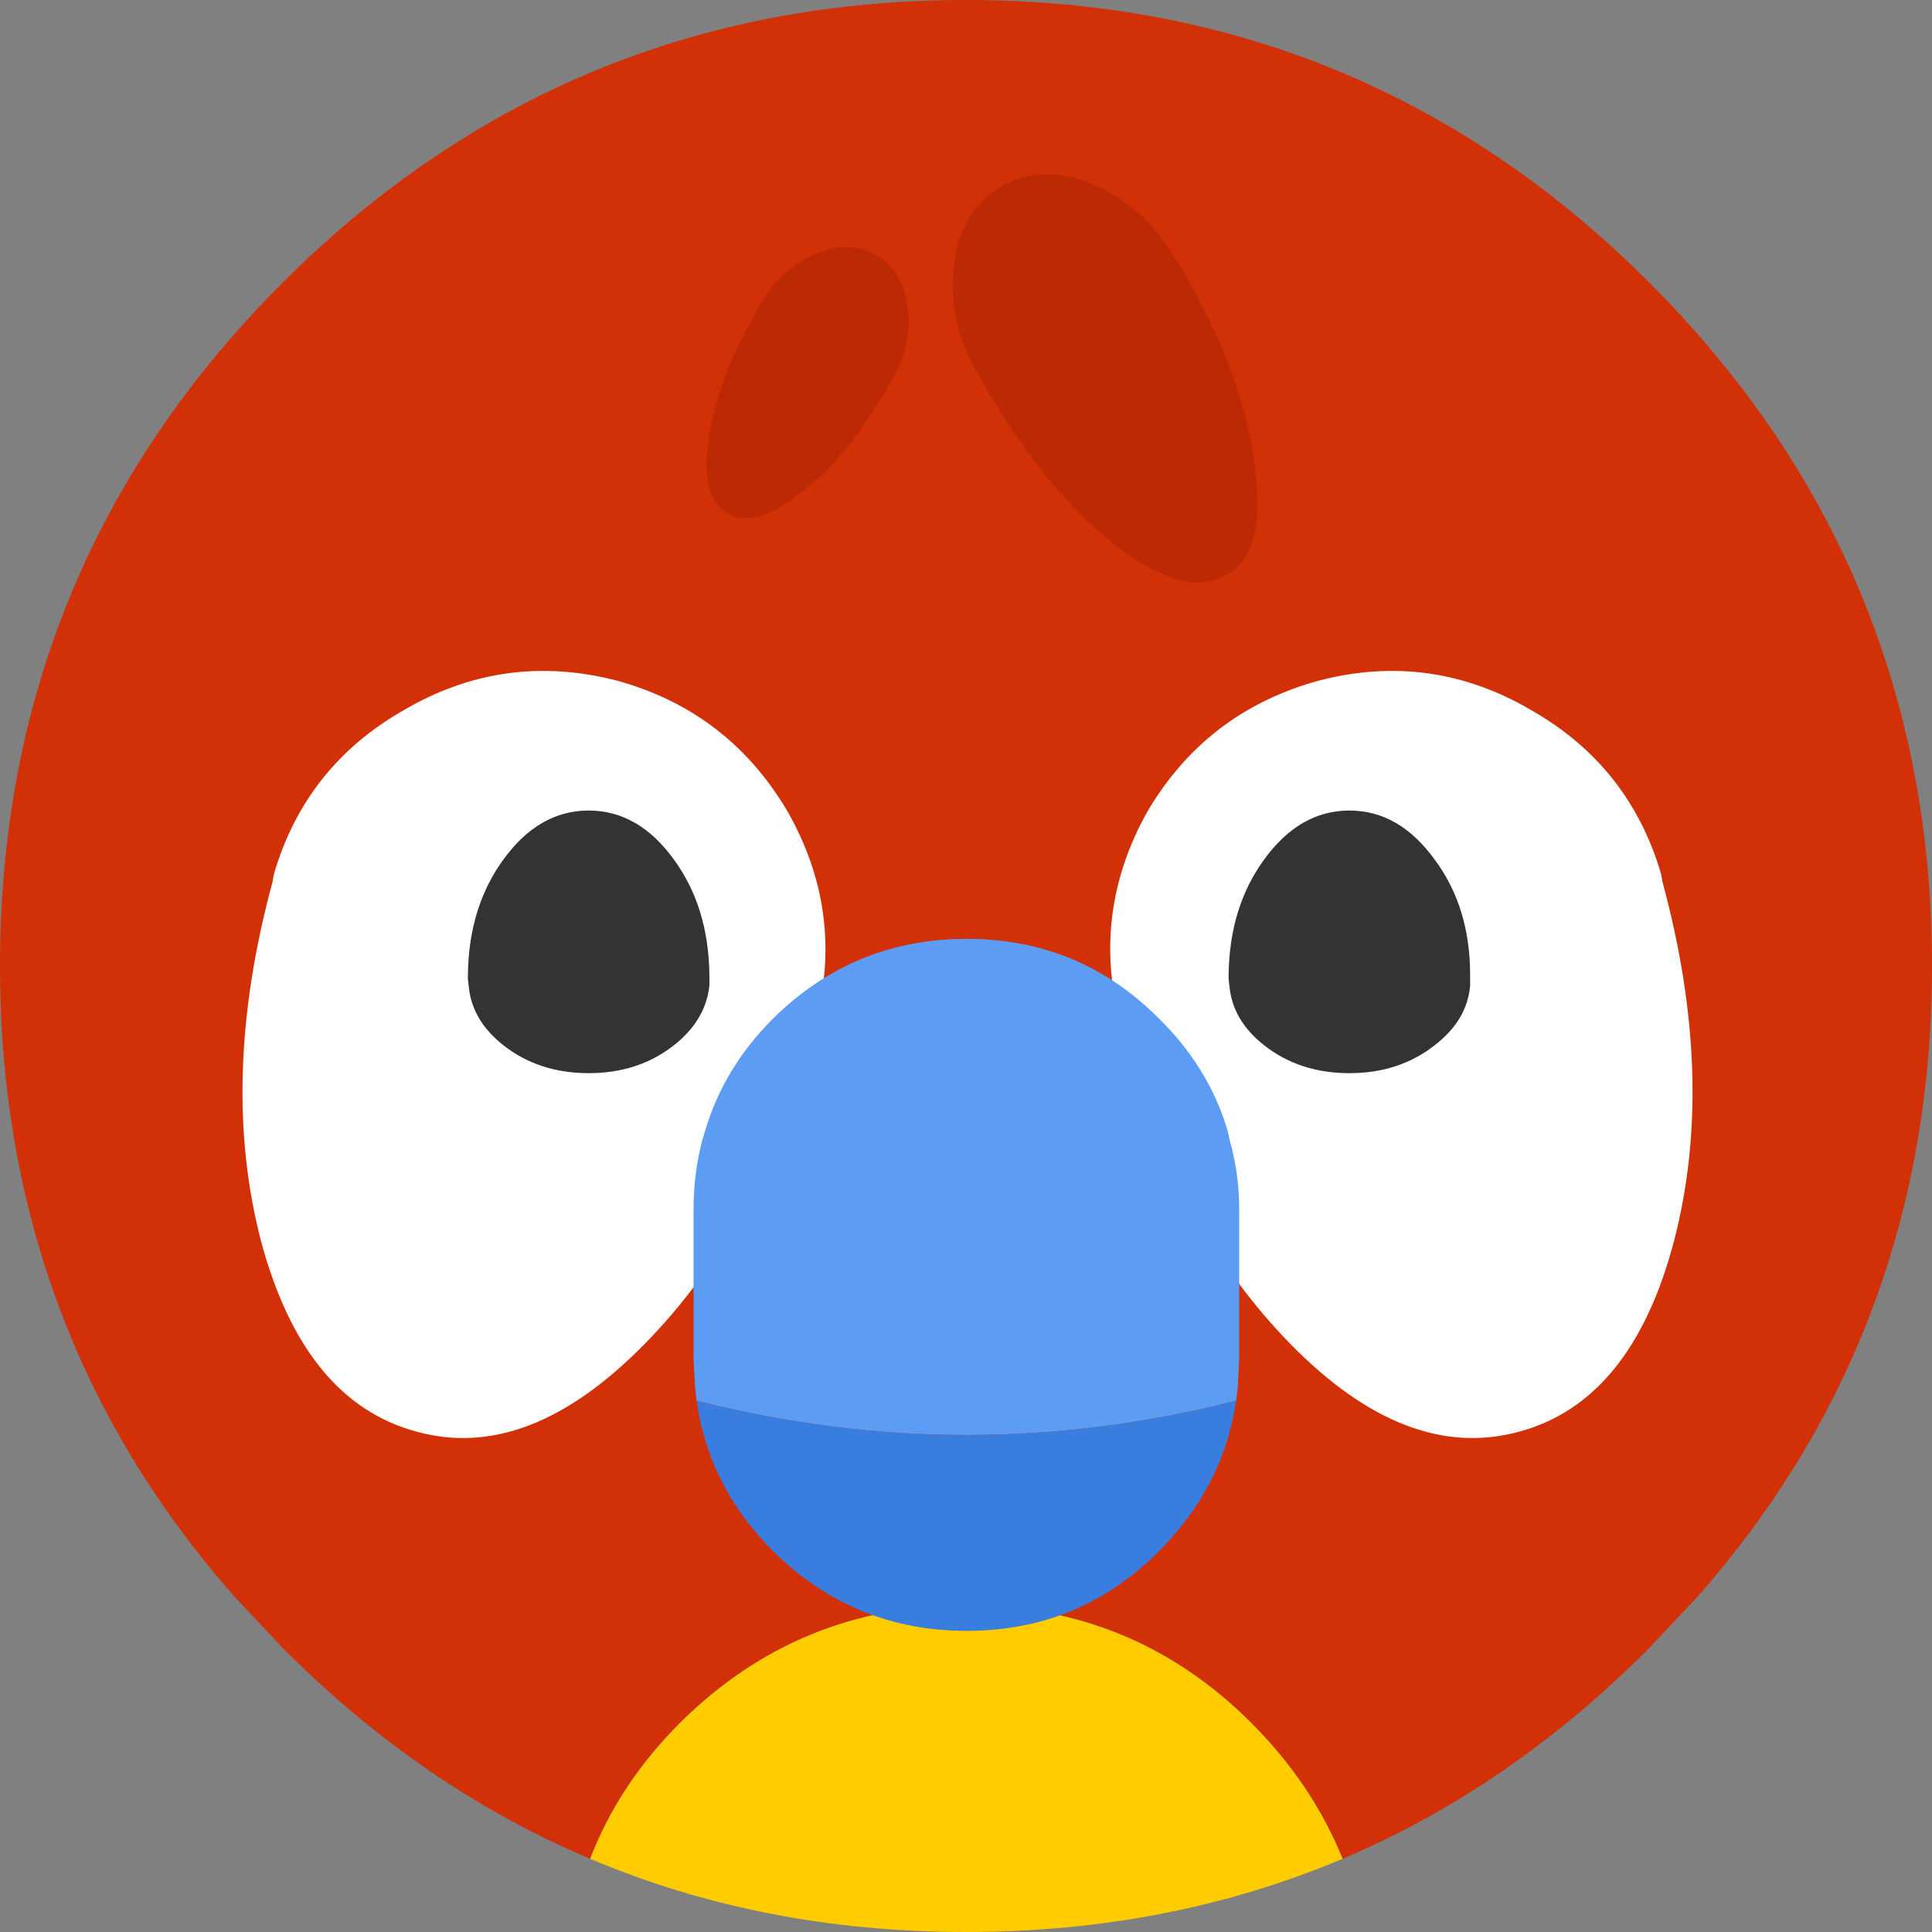 <?xml version="1.0" encoding="UTF-8" standalone="no"?>
<svg
   version="1.1"
   id="svg140"
   sodipodi:docname="icon.svg"
   inkscape:version="1.2.1 (9c6d41e410, 2022-07-14)"
   width="128"
   height="128"
   xmlns:inkscape="http://www.inkscape.org/namespaces/inkscape"
   xmlns:sodipodi="http://sodipodi.sourceforge.net/DTD/sodipodi-0.dtd"
   xmlns="http://www.w3.org/2000/svg"
   xmlns:svg="http://www.w3.org/2000/svg">
  <rect width="100%" height="100%" fill="#808080" stroke="none"/>
  <sodipodi:namedview
     id="namedview142"
     pagecolor="#ffffff"
     bordercolor="#000000"
     borderopacity="0.25"
     inkscape:showpageshadow="2"
     inkscape:pageopacity="0.0"
     inkscape:pagecheckerboard="0"
     inkscape:deskcolor="#d1d1d1"
     showgrid="false"
     inkscape:zoom="0.50416667"
     inkscape:cx="-793.38842"
     inkscape:cy="-146.77686"
     inkscape:window-width="3840"
     inkscape:window-height="1537"
     inkscape:window-x="-8"
     inkscape:window-y="-8"
     inkscape:window-maximized="1"
     inkscape:current-layer="svg140"
     showborder="false" />
  <defs
     id="defs2" />
  <g
     id="g698"
     transform="translate(-474,-130.65)">
    <path
       stroke="none"
       fill="#d23007"
       d="m 513.1,253.8 q -11.15,-4.7 -20.35,-13.95 l -3.2,-3.4 Q 474,218.8 474,194.65 q 0,-26.55 18.75,-45.3 18.75,-18.7 45.25,-18.7 26.55,0 45.25,18.7 18.75,18.75 18.75,45.3 0,24.15 -15.55,41.8 l -3.2,3.4 q -9.2,9.25 -20.3,13.95 -2,-4.95 -6.05,-9 -7.8,-7.8 -18.9,-7.8 -11.1,0 -18.95,7.8 -4.05,4.05 -5.95,9"
       id="path14" />
    <path
       stroke="none"
       fill="#ffcc00"
       d="m 513.1,253.8 q 1.9,-4.95 5.95,-9 7.85,-7.8 18.95,-7.8 11.1,0 18.9,7.8 4.05,4.05 6.05,9 -11.5,4.85 -24.95,4.85 -13.45,0 -24.9,-4.85"
       id="path16" />
    <path
       stroke="none"
       fill="#bb2905"
       d="m 552.45,148.7 q 3.9,6.75 4.65,12.65 0.9,5.85 -1.85,7.4 -2.75,1.6 -7.45,-2.05 -4.6,-3.65 -8.5,-10.4 l -0.9,-1.55 q -1.6,-3.2 -1.2,-6.5 0.4,-3.65 3.15,-5.25 2.75,-1.55 6.15,-0.1 3,1.3 5,4.3 l 0.95,1.5"
       id="path18" />
    <path
       stroke="none"
       fill="#bb2905"
       d="m 532.75,156.4 q -2.55,4.5 -5.7,6.9 -3.05,2.45 -4.85,1.35 -1.8,-1 -1.25,-4.9 0.55,-3.9 3.1,-8.35 l 0.6,-1.05 q 1.35,-2 3.35,-2.85 2.25,-1 4.05,0.05 1.8,1.1 2.1,3.55 0.25,2.1 -0.8,4.25 l -0.6,1.05"
       id="path20" />
    <path
       stroke="none"
       fill="#ffffff"
       d="m 528.1,198.15 -0.1,0.6 q -3.55,13.1 -11.3,20.95 -7.7,7.85 -15.1,5.8 -7.45,-2 -10.3,-12.6 -2.8,-10.7 0.75,-23.8 l 0.1,-0.55 q 2.1,-7.15 8.6,-10.85 6.65,-3.9 14.15,-1.95 7.4,2.05 11.3,8.7 3.7,6.55 1.9,13.7 m 56.05,-9.05 q 3.55,13.1 0.75,23.8 -2.8,10.6 -10.25,12.6 -7.45,2.05 -15.15,-5.8 -7.7,-7.85 -11.3,-20.95 l -0.05,-0.6 q -1.8,-7.15 1.85,-13.7 3.9,-6.65 11.35,-8.7 7.45,-1.95 14.1,1.95 6.5,3.7 8.6,10.85 l 0.1,0.55"
       id="path22" />
    <path
       stroke="none"
       fill="#333333"
       d="m 521,195.35 v 0.15 0.45 q -0.25,2.3 -2.35,3.95 -2.35,1.85 -5.65,1.85 -3.3,0 -5.65,-1.85 -2.1,-1.65 -2.3,-3.95 L 505,195.5 v -0.15 -0.1 q 0.05,-4.5 2.35,-7.65 2.35,-3.25 5.65,-3.25 3.3,0 5.65,3.25 2.3,3.15 2.35,7.65 v 0.1 m 50.4,0 v 0.15 0.45 q -0.2,2.3 -2.35,3.95 -2.35,1.85 -5.65,1.85 -3.3,0 -5.65,-1.85 -2.1,-1.65 -2.3,-3.95 l -0.05,-0.45 v -0.15 -0.1 q 0.05,-4.5 2.35,-7.65 2.35,-3.25 5.65,-3.25 3.3,0 5.65,3.25 2.35,3.15 2.35,7.65 v 0.1"
       id="path24" />
    <path
       stroke="none"
       fill="#5d9cf3"
       d="m 520.15,223.45 -0.1,-0.85 -0.1,-1.95 v -9.85 q 0,-2.35 0.55,-4.5 l 0.25,-0.85 0.05,-0.15 q 1.25,-4 4.4,-7.15 5.35,-5.3 12.85,-5.3 7.5,0 12.75,5.3 3.2,3.15 4.45,7.15 l 0.05,0.15 0.2,0.85 q 0.6,2.15 0.6,4.5 v 9.85 l -0.1,1.95 -0.1,0.85 q -17.85,4.55 -35.75,0"
       id="path26" />
    <path
       stroke="none"
       fill="#397ede"
       d="m 520.15,223.45 q 17.9,4.55 35.75,0 -0.85,5.7 -5.1,9.95 -5.25,5.3 -12.75,5.3 -7.5,0 -12.85,-5.3 -4.25,-4.25 -5.05,-9.95"
       id="path28" />
  </g>
</svg>
